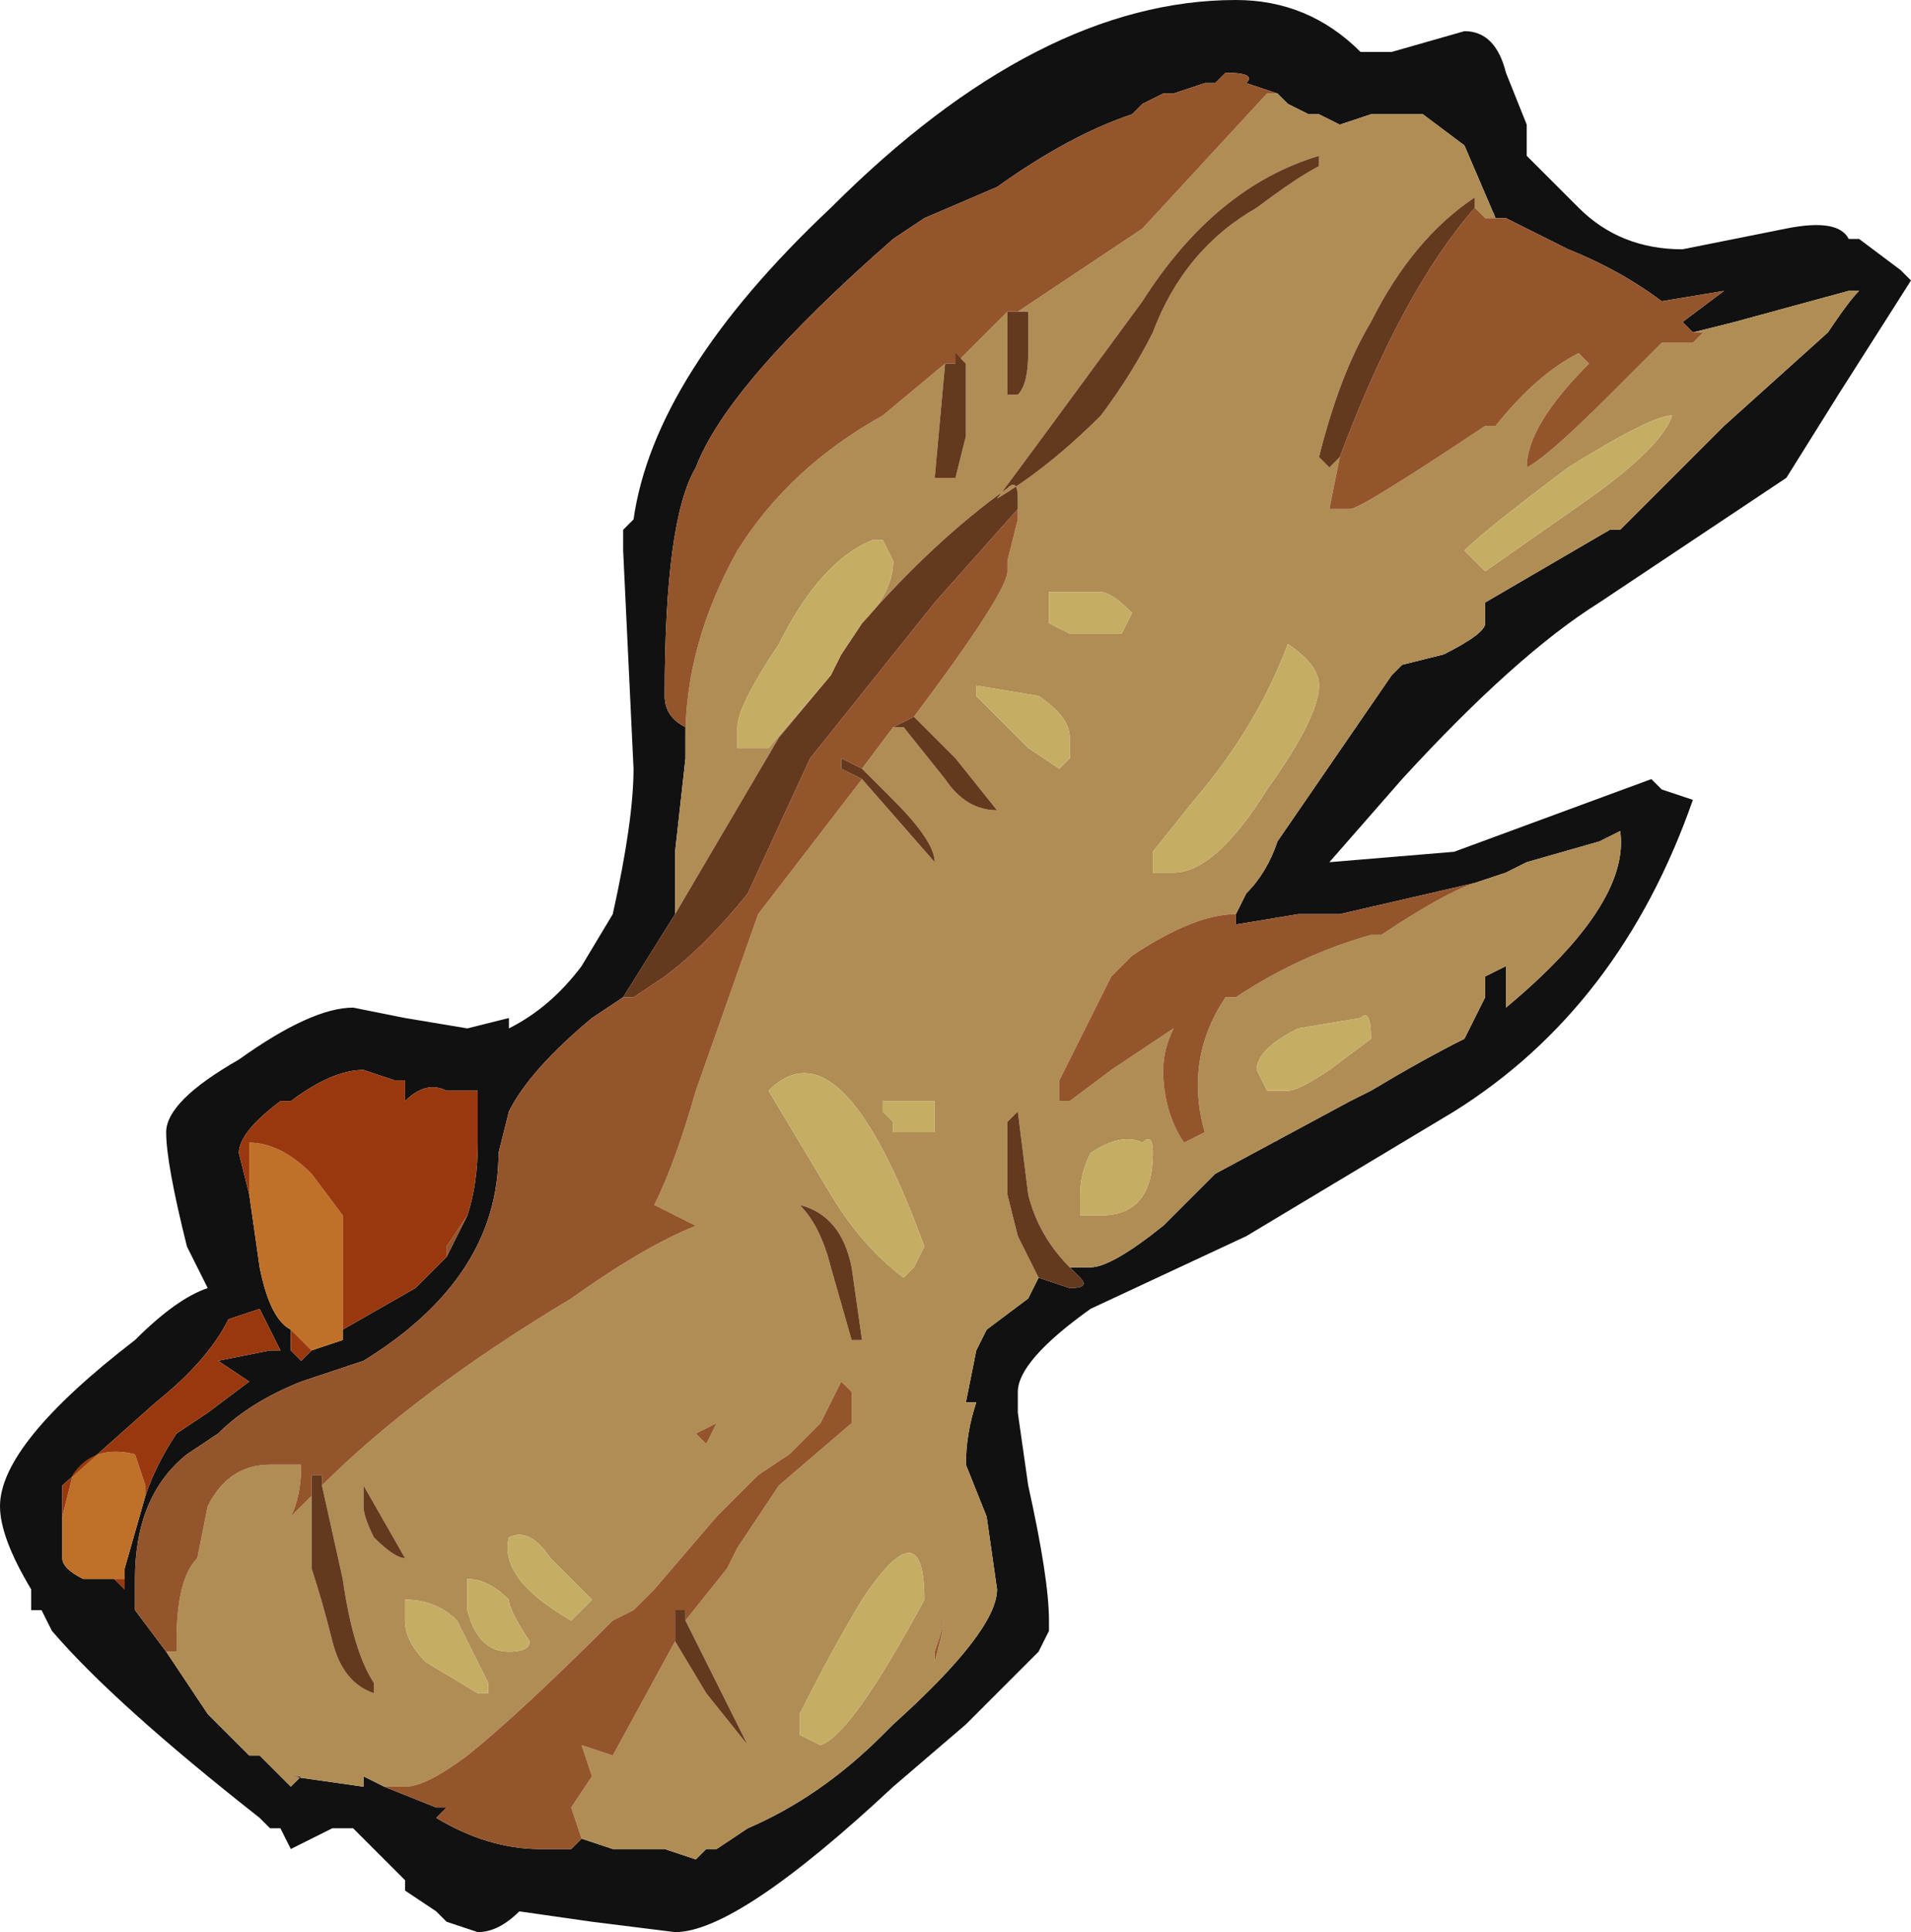 <?xml version="1.0" encoding="UTF-8" standalone="no"?>
<svg xmlns:ffdec="https://www.free-decompiler.com/flash" xmlns:xlink="http://www.w3.org/1999/xlink" ffdec:objectType="shape" height="9.3px" width="9.2px" xmlns="http://www.w3.org/2000/svg">
  <g transform="matrix(1.0, 0.0, 0.0, 1.0, 2.6, 5.6)">
    <path d="M3.95 -5.35 L4.1 -5.35 4.45 -5.45 Q4.6 -5.45 4.65 -5.25 L4.75 -5.0 4.75 -4.85 5.0 -4.6 Q5.2 -4.4 5.5 -4.4 L6.0 -4.5 Q6.25 -4.55 6.3 -4.45 L6.35 -4.45 6.55 -4.3 6.6 -4.25 6.25 -3.7 6.0 -3.3 5.1 -2.7 Q4.7 -2.45 4.15 -1.85 L3.8 -1.45 4.4 -1.5 5.35 -1.85 5.4 -1.8 5.55 -1.75 Q5.2 -0.75 4.4 -0.25 L3.4 0.35 2.65 0.7 Q2.3 0.95 2.3 1.1 L2.3 1.2 2.35 1.55 Q2.45 2.0 2.45 2.2 L2.45 2.25 2.4 2.35 2.05 2.7 1.7 3.0 Q0.95 3.7 0.65 3.7 L0.25 3.65 -0.1 3.6 Q-0.2 3.7 -0.3 3.7 L-0.45 3.65 -0.5 3.6 -0.65 3.5 -0.65 3.45 -0.9 3.2 -1.0 3.2 -1.2 3.3 -1.25 3.2 -1.3 3.2 -1.35 3.15 Q-2.05 2.6 -2.35 2.25 L-2.4 2.15 -2.45 2.15 -2.45 2.05 Q-2.6 1.8 -2.6 1.65 -2.6 1.35 -1.95 0.85 -1.75 0.65 -1.6 0.6 L-1.7 0.4 Q-1.8 0.0 -1.8 -0.15 -1.8 -0.3 -1.45 -0.5 -1.1 -0.75 -0.9 -0.75 L-0.65 -0.7 -0.35 -0.65 -0.15 -0.7 -0.15 -0.65 Q0.05 -0.75 0.2 -0.95 L0.35 -1.2 Q0.45 -1.65 0.45 -1.9 L0.4 -2.95 0.4 -3.05 0.45 -3.1 Q0.55 -3.8 1.4 -4.6 2.4 -5.6 3.35 -5.6 3.7 -5.6 3.95 -5.35 M4.6 -4.55 L4.45 -4.9 4.25 -5.05 4.0 -5.05 3.85 -5.0 3.75 -5.05 3.7 -5.05 3.6 -5.1 3.55 -5.15 3.4 -5.2 Q3.45 -5.25 3.3 -5.25 L3.25 -5.2 3.2 -5.2 3.05 -5.15 3.0 -5.15 2.9 -5.1 2.85 -5.05 Q2.55 -4.95 2.2 -4.7 L1.85 -4.55 1.7 -4.45 Q0.9 -3.75 0.75 -3.35 0.6 -3.1 0.6 -2.25 0.6 -2.15 0.7 -2.1 L0.7 -2.05 0.7 -1.95 0.65 -1.5 0.65 -1.2 0.4 -0.8 0.25 -0.7 Q-0.05 -0.45 -0.15 -0.25 L-0.2 -0.05 Q-0.2 0.55 -0.85 0.95 L-1.15 1.05 Q-1.4 1.15 -1.55 1.3 L-1.7 1.4 Q-1.95 1.6 -1.95 2.0 L-1.95 2.15 -1.8 2.35 -1.6 2.65 -1.4 2.85 -1.35 2.85 -1.2 3.0 -1.15 2.95 -1.2 2.95 -0.85 3.0 -0.85 2.95 -0.75 3.0 -0.5 3.1 -0.45 3.1 -0.5 3.15 Q-0.25 3.3 0.0 3.3 L0.15 3.3 0.2 3.25 0.35 3.3 0.6 3.3 0.75 3.35 0.8 3.3 0.85 3.3 1.0 3.2 Q1.35 3.05 1.65 2.75 L1.7 2.7 Q2.2 2.25 2.2 2.05 L2.15 1.7 2.05 1.45 Q2.05 1.3 2.1 1.15 L2.05 1.15 2.1 0.9 2.15 0.8 2.35 0.65 2.4 0.55 2.55 0.6 Q2.65 0.6 2.6 0.55 L2.55 0.5 2.65 0.5 Q2.75 0.5 3.0 0.3 L3.25 0.05 3.9 -0.3 4.0 -0.35 Q4.25 -0.5 4.45 -0.6 L4.55 -0.8 4.55 -0.9 4.65 -0.95 4.65 -0.75 Q5.25 -1.25 5.2 -1.6 L5.1 -1.55 4.75 -1.45 4.65 -1.4 4.5 -1.35 3.85 -1.2 3.65 -1.2 3.35 -1.15 3.35 -1.2 3.4 -1.3 Q3.5 -1.4 3.55 -1.55 L4.1 -2.35 4.15 -2.4 4.35 -2.45 Q4.55 -2.55 4.55 -2.6 L4.55 -2.7 5.15 -3.05 5.2 -3.05 5.7 -3.55 6.2 -4.0 Q6.3 -4.15 6.35 -4.2 L6.3 -4.2 5.75 -4.05 5.55 -4.0 5.5 -4.05 5.7 -4.2 5.4 -4.15 Q5.2 -4.3 4.95 -4.4 L4.65 -4.55 4.6 -4.55 M3.75 -4.95 L3.75 -4.95 M2.75 -0.9 L2.8 -0.95 2.75 -0.9 M0.15 0.25 L0.15 0.25 M-0.35 0.25 Q-0.3 0.1 -0.3 -0.1 L-0.3 -0.35 -0.45 -0.35 Q-0.55 -0.4 -0.65 -0.3 L-0.65 -0.4 -0.7 -0.4 -0.85 -0.45 Q-1.0 -0.45 -1.2 -0.3 L-1.25 -0.3 Q-1.45 -0.15 -1.45 -0.05 L-1.4 0.15 -1.35 0.5 Q-1.3 0.75 -1.2 0.8 L-1.2 0.9 -1.15 0.95 -1.1 0.9 -0.95 0.85 -0.95 0.8 -0.6 0.6 -0.45 0.45 -0.35 0.25 M-1.35 1.05 L-1.35 1.05 M-1.9 1.6 Q-1.85 1.45 -1.75 1.3 L-1.6 1.2 -1.4 1.05 -1.55 0.95 -1.3 0.9 -1.25 0.9 -1.35 0.7 -1.5 0.75 Q-1.6 0.95 -1.85 1.15 L-2.3 1.55 -2.3 1.7 -2.3 1.9 Q-2.3 1.95 -2.2 2.0 L-2.05 2.0 -2.0 2.05 -2.0 2.0 -2.0 1.95 -1.9 1.6" fill="#111111" fill-rule="evenodd" stroke="none"/>
    <path d="M-0.95 0.8 L-0.95 0.85 -1.1 0.9 -1.2 0.8 Q-1.3 0.75 -1.35 0.5 L-1.4 0.15 -1.4 -0.1 Q-1.25 -0.1 -1.1 0.05 L-0.95 0.25 -0.95 0.8 M-1.9 1.6 L-2.0 1.95 -2.0 2.0 -2.05 2.0 -2.2 2.0 Q-2.3 1.95 -2.3 1.9 L-2.3 1.7 -2.25 1.5 Q-2.15 1.35 -1.95 1.4 L-1.9 1.55 -1.9 1.6" fill="#c07129" fill-rule="evenodd" stroke="none"/>
    <path d="M3.55 -5.15 L3.6 -5.1 3.7 -5.05 3.75 -5.05 3.85 -5.0 4.0 -5.05 4.25 -5.05 4.45 -4.9 4.6 -4.55 4.55 -4.55 4.5 -4.6 4.5 -4.65 Q4.2 -4.45 4.0 -4.05 3.85 -3.8 3.75 -3.4 L3.8 -3.35 3.85 -3.4 3.8 -3.15 3.9 -3.15 Q3.95 -3.15 4.55 -3.55 L4.6 -3.55 Q4.8 -3.8 5.0 -3.9 L5.05 -3.85 Q4.75 -3.55 4.75 -3.35 4.85 -3.4 5.15 -3.7 L5.4 -3.95 5.55 -3.95 5.6 -4.0 5.55 -4.0 5.75 -4.05 6.3 -4.2 6.35 -4.2 Q6.3 -4.15 6.2 -4.0 L5.7 -3.55 5.2 -3.05 5.15 -3.05 4.55 -2.7 4.55 -2.6 Q4.55 -2.55 4.35 -2.45 L4.15 -2.4 4.1 -2.35 3.55 -1.55 Q3.5 -1.4 3.4 -1.3 L3.35 -1.2 Q3.15 -1.2 2.85 -1.0 L2.8 -0.95 2.75 -0.9 2.5 -0.4 2.5 -0.3 2.55 -0.3 2.75 -0.45 3.05 -0.65 Q3.0 -0.55 3.0 -0.45 3.0 -0.25 3.1 -0.1 L3.2 -0.15 Q3.1 -0.5 3.3 -0.8 L3.35 -0.8 Q3.65 -1.0 4.0 -1.1 L4.05 -1.1 Q4.35 -1.3 4.5 -1.35 L4.65 -1.4 4.75 -1.45 5.1 -1.55 5.2 -1.6 Q5.25 -1.25 4.65 -0.75 L4.65 -0.95 4.55 -0.9 4.55 -0.8 4.45 -0.6 Q4.25 -0.5 4.0 -0.35 L3.9 -0.3 3.25 0.05 3.0 0.3 Q2.75 0.5 2.65 0.5 L2.55 0.5 Q2.4 0.35 2.35 0.15 L2.3 -0.25 2.25 -0.2 2.25 0.15 2.3 0.35 2.4 0.55 2.35 0.65 2.15 0.8 2.1 0.9 2.05 1.15 2.1 1.15 Q2.05 1.3 2.05 1.45 L2.15 1.7 2.2 2.05 Q2.2 2.25 1.7 2.7 L1.65 2.75 Q1.35 3.05 1.0 3.2 L0.85 3.3 0.8 3.3 0.75 3.35 0.6 3.3 0.35 3.3 0.2 3.25 0.15 3.1 0.25 2.95 0.2 2.8 0.35 2.85 0.65 2.3 0.8 2.55 1.0 2.8 0.7 2.2 0.9 1.95 0.95 1.85 Q1.05 1.7 1.15 1.55 L1.5 1.25 1.5 1.1 1.45 1.05 1.35 1.25 1.2 1.4 1.05 1.5 0.85 1.7 0.55 2.05 0.45 2.15 0.35 2.2 Q-0.1 2.65 -0.35 2.85 -0.55 3.0 -0.65 3.0 L-0.75 3.0 -0.85 2.95 -0.85 3.0 -1.2 2.95 -1.15 2.95 -1.2 3.0 -1.35 2.85 -1.4 2.85 -1.6 2.65 -1.8 2.35 -1.75 2.35 -1.75 2.3 Q-1.75 2.0 -1.65 1.9 L-1.6 1.65 Q-1.5 1.45 -1.3 1.45 L-1.15 1.45 Q-1.15 1.6 -1.2 1.7 L-1.1 1.6 -1.1 1.95 Q-1.05 2.1 -1.0 2.3 -0.95 2.5 -0.8 2.55 L-0.8 2.5 Q-0.9 2.35 -0.95 2.0 L-1.05 1.55 Q-0.6 1.1 0.15 0.65 0.5 0.4 0.75 0.3 L0.55 0.2 Q0.65 0.0 0.75 -0.35 L1.05 -1.2 1.55 -1.85 1.9 -1.45 Q1.9 -1.55 1.7 -1.75 L1.55 -1.9 1.7 -2.1 1.75 -2.1 1.95 -1.85 Q2.05 -1.7 2.2 -1.7 L2.0 -1.95 1.8 -2.15 Q2.25 -2.75 2.25 -2.85 L2.25 -2.9 2.3 -3.1 2.3 -3.15 2.3 -3.2 Q2.3 -3.3 2.25 -3.25 1.9 -3.0 1.55 -2.6 1.7 -2.75 1.7 -2.9 L1.65 -3.0 1.6 -3.0 Q1.35 -2.9 1.15 -2.5 0.95 -2.2 0.95 -2.1 L0.95 -2.0 1.1 -2.0 1.4 -2.35 1.15 -2.05 0.65 -1.2 0.65 -1.5 0.7 -1.95 0.7 -2.05 Q0.7 -2.5 0.95 -2.95 1.2 -3.35 1.65 -3.6 L1.95 -3.85 1.9 -3.3 2.0 -3.3 2.05 -3.5 2.05 -3.85 2.0 -3.9 2.0 -3.85 2.25 -4.1 2.25 -3.7 2.3 -3.7 Q2.35 -3.75 2.35 -3.9 L2.35 -4.1 2.3 -4.1 2.9 -4.5 3.5 -5.15 3.55 -5.15 M3.75 -4.95 L3.75 -4.95 M3.75 -4.8 L3.75 -4.85 Q3.25 -4.7 2.9 -4.15 2.35 -3.4 2.2 -3.2 2.45 -3.35 2.7 -3.6 2.85 -3.8 2.95 -4.0 3.1 -4.4 3.45 -4.6 3.65 -4.75 3.75 -4.8 M2.45 -2.75 L2.45 -2.6 2.55 -2.55 2.7 -2.55 Q2.75 -2.55 2.8 -2.55 L2.85 -2.65 Q2.75 -2.75 2.7 -2.75 L2.45 -2.75 M2.1 -2.3 L2.1 -2.25 2.35 -2.0 2.5 -1.9 2.55 -1.95 2.55 -2.05 Q2.55 -2.15 2.4 -2.25 L2.1 -2.3 M1.7 -0.2 L1.7 -0.15 1.9 -0.15 1.9 -0.3 1.65 -0.3 1.65 -0.25 1.7 -0.2 M3.5 -0.35 L3.6 -0.35 Q3.65 -0.35 3.8 -0.45 L4.0 -0.6 Q4.0 -0.75 3.95 -0.7 L3.65 -0.65 Q3.45 -0.55 3.45 -0.45 L3.5 -0.35 M2.95 -0.05 Q2.95 -0.15 2.9 -0.1 2.8 -0.15 2.65 -0.05 2.6 0.05 2.6 0.15 L2.6 0.25 2.7 0.25 Q2.95 0.25 2.95 -0.05 M3.75 -2.3 Q3.75 -2.4 3.6 -2.5 3.45 -2.1 3.15 -1.75 L2.95 -1.5 2.95 -1.4 3.05 -1.4 Q3.25 -1.4 3.5 -1.8 3.75 -2.15 3.75 -2.3 M4.45 -2.95 L4.55 -2.85 5.05 -3.2 Q5.4 -3.45 5.45 -3.6 5.35 -3.6 4.95 -3.35 4.55 -3.05 4.45 -2.95 M1.55 0.85 L1.5 0.5 Q1.45 0.25 1.25 0.2 1.35 0.3 1.4 0.5 L1.5 0.85 1.55 0.85 M1.8 0.5 L1.85 0.4 Q1.45 -0.7 1.1 -0.35 L1.4 0.15 Q1.55 0.4 1.75 0.55 L1.8 0.5 M0.85 1.25 L0.75 1.3 0.8 1.35 0.85 1.25 M1.25 2.65 L1.25 2.75 1.35 2.8 Q1.5 2.75 1.85 2.1 1.85 1.65 1.55 2.1 1.4 2.35 1.25 2.65 M0.2 2.15 L0.25 2.1 0.05 1.9 Q-0.05 1.75 -0.15 1.8 -0.2 2.0 0.15 2.2 L0.2 2.15 M1.9 2.4 L1.95 2.2 1.9 2.35 1.9 2.4 M-1.35 1.05 L-1.35 1.05 M-0.85 1.55 L-0.85 1.65 Q-0.85 1.7 -0.8 1.8 -0.7 1.9 -0.65 1.9 L-0.85 1.55 M-0.65 2.1 L-0.65 2.2 Q-0.65 2.3 -0.55 2.4 L-0.3 2.55 -0.25 2.55 -0.25 2.5 -0.4 2.2 Q-0.5 2.1 -0.65 2.1 M-0.15 2.1 Q-0.25 2.0 -0.35 2.0 L-0.35 2.15 Q-0.3 2.35 -0.15 2.35 -0.05 2.35 -0.05 2.3 -0.15 2.15 -0.15 2.1" fill="#b18d56" fill-rule="evenodd" stroke="none"/>
    <path d="M4.6 -4.55 L4.65 -4.55 4.95 -4.4 Q5.2 -4.3 5.4 -4.15 L5.7 -4.2 5.5 -4.05 5.55 -4.0 5.6 -4.0 5.55 -3.95 5.4 -3.95 5.15 -3.7 Q4.85 -3.4 4.75 -3.35 4.75 -3.55 5.05 -3.85 L5.0 -3.9 Q4.8 -3.8 4.6 -3.55 L4.55 -3.55 Q3.95 -3.15 3.9 -3.15 L3.8 -3.15 3.85 -3.4 Q4.15 -4.2 4.5 -4.6 L4.55 -4.55 4.6 -4.55 M3.35 -1.2 L3.35 -1.15 3.65 -1.2 3.85 -1.2 4.5 -1.35 Q4.35 -1.3 4.05 -1.1 L4.0 -1.1 Q3.65 -1.0 3.35 -0.8 L3.3 -0.8 Q3.1 -0.5 3.2 -0.15 L3.1 -0.1 Q3.0 -0.25 3.0 -0.45 3.0 -0.55 3.05 -0.65 L2.75 -0.45 2.55 -0.3 2.5 -0.3 2.5 -0.4 2.75 -0.9 2.8 -0.95 2.85 -1.0 Q3.15 -1.2 3.35 -1.2 M0.2 3.25 L0.15 3.3 0.0 3.3 Q-0.25 3.3 -0.5 3.15 L-0.45 3.1 -0.5 3.1 -0.75 3.0 -0.65 3.0 Q-0.55 3.0 -0.35 2.85 -0.1 2.65 0.35 2.2 L0.45 2.15 0.55 2.05 0.85 1.7 1.05 1.5 1.2 1.4 1.35 1.25 1.45 1.05 1.5 1.1 1.5 1.25 1.15 1.55 Q1.05 1.7 0.95 1.85 L0.9 1.95 0.7 2.2 0.7 2.15 0.65 2.15 0.65 2.3 0.35 2.85 0.2 2.8 0.25 2.95 0.15 3.1 0.2 3.25 M-1.8 2.35 L-1.95 2.15 -1.95 2.0 Q-1.95 1.6 -1.7 1.4 L-1.55 1.3 Q-1.4 1.15 -1.15 1.05 L-0.85 0.95 Q-0.2 0.55 -0.2 -0.05 L-0.15 -0.25 Q-0.05 -0.45 0.25 -0.7 L0.4 -0.8 0.45 -0.8 0.6 -0.9 Q0.8 -1.05 1.0 -1.3 L1.3 -1.95 1.9 -2.7 2.3 -3.15 2.3 -3.1 2.25 -2.9 2.25 -2.85 Q2.25 -2.75 1.8 -2.15 L1.7 -2.1 1.75 -2.1 1.7 -2.1 1.55 -1.9 1.45 -1.95 1.45 -1.9 1.55 -1.85 1.05 -1.2 0.75 -0.35 Q0.65 0.0 0.55 0.2 L0.75 0.3 Q0.5 0.4 0.15 0.65 -0.6 1.1 -1.05 1.55 L-1.05 1.5 -1.1 1.5 -1.1 1.6 -1.2 1.7 Q-1.15 1.6 -1.15 1.45 L-1.3 1.45 Q-1.5 1.45 -1.6 1.65 L-1.65 1.9 Q-1.75 2.0 -1.75 2.3 L-1.75 2.35 -1.8 2.35 M0.7 -2.05 L0.7 -2.1 Q0.6 -2.15 0.6 -2.25 0.6 -3.1 0.75 -3.35 0.9 -3.75 1.7 -4.45 L1.85 -4.55 2.2 -4.7 Q2.55 -4.95 2.85 -5.05 L2.9 -5.1 3.0 -5.15 3.05 -5.15 3.2 -5.2 3.25 -5.2 3.3 -5.25 Q3.45 -5.25 3.4 -5.2 L3.55 -5.15 3.5 -5.15 2.9 -4.5 2.3 -4.1 2.25 -4.1 2.0 -3.85 1.95 -3.85 1.65 -3.6 Q1.2 -3.35 0.95 -2.95 0.7 -2.5 0.7 -2.05 M0.15 0.25 L0.15 0.25 M0.85 1.25 L0.8 1.35 0.75 1.3 0.85 1.25 M1.9 2.4 L1.9 2.35 1.95 2.2 1.9 2.4 M-0.35 0.25 L-0.45 0.45 -0.45 0.4 -0.35 0.25" fill="#94552c" fill-rule="evenodd" stroke="none"/>
    <path d="M2.55 0.5 L2.6 0.55 Q2.65 0.6 2.55 0.6 L2.4 0.55 2.3 0.35 2.25 0.15 2.25 -0.2 2.3 -0.25 2.35 0.15 Q2.4 0.35 2.55 0.5 M0.4 -0.8 L0.65 -1.2 1.15 -2.05 1.4 -2.35 1.45 -2.45 1.55 -2.6 Q1.9 -3.0 2.25 -3.25 2.3 -3.3 2.3 -3.2 L2.3 -3.15 1.9 -2.7 1.3 -1.95 1.0 -1.3 Q0.8 -1.05 0.6 -0.9 L0.45 -0.8 0.4 -0.8 M2.3 -4.1 L2.35 -4.1 2.35 -3.9 Q2.35 -3.75 2.3 -3.7 L2.25 -3.7 2.25 -4.1 2.3 -4.1 M2.0 -3.85 L2.0 -3.9 2.05 -3.85 2.05 -3.5 2.0 -3.3 1.9 -3.3 1.95 -3.85 2.0 -3.85 M3.75 -4.8 Q3.65 -4.75 3.45 -4.6 3.1 -4.4 2.95 -4.0 2.85 -3.8 2.7 -3.6 2.45 -3.35 2.2 -3.2 2.35 -3.4 2.9 -4.15 3.25 -4.7 3.75 -4.85 L3.75 -4.8 M3.85 -3.4 L3.8 -3.35 3.75 -3.4 Q3.85 -3.8 4.0 -4.05 4.2 -4.45 4.5 -4.65 L4.5 -4.6 Q4.15 -4.2 3.85 -3.4 M1.8 -2.15 L2.0 -1.95 2.2 -1.7 Q2.05 -1.7 1.95 -1.85 L1.75 -2.1 1.7 -2.1 1.8 -2.15 M1.55 -1.9 L1.7 -1.75 Q1.9 -1.55 1.9 -1.45 L1.55 -1.85 1.45 -1.9 1.45 -1.95 1.55 -1.9 M-1.05 1.55 L-0.95 2.0 Q-0.9 2.35 -0.8 2.5 L-0.8 2.55 Q-0.95 2.5 -1.0 2.3 -1.05 2.1 -1.1 1.95 L-1.1 1.6 -1.1 1.5 -1.05 1.5 -1.05 1.55 M1.55 0.85 L1.5 0.85 1.4 0.5 Q1.35 0.3 1.25 0.2 1.45 0.25 1.5 0.5 L1.55 0.85 M0.65 2.3 L0.65 2.15 0.7 2.15 0.7 2.2 1.0 2.8 0.8 2.55 0.65 2.3 M-0.85 1.55 L-0.65 1.9 Q-0.7 1.9 -0.8 1.8 -0.85 1.7 -0.85 1.65 L-0.85 1.55" fill="#64391e" fill-rule="evenodd" stroke="none"/>
    <path d="M2.45 -2.75 L2.7 -2.75 Q2.75 -2.75 2.85 -2.65 L2.8 -2.55 Q2.75 -2.55 2.7 -2.55 L2.55 -2.55 2.45 -2.6 2.45 -2.75 M1.4 -2.35 L1.1 -2.0 0.95 -2.0 0.95 -2.1 Q0.95 -2.2 1.15 -2.5 1.35 -2.9 1.6 -3.0 L1.65 -3.0 1.7 -2.9 Q1.7 -2.75 1.55 -2.6 L1.45 -2.45 1.4 -2.35 M2.1 -2.3 L2.4 -2.25 Q2.55 -2.15 2.55 -2.05 L2.55 -1.95 2.5 -1.9 2.35 -2.0 2.1 -2.25 2.1 -2.3 M1.7 -0.2 L1.65 -0.25 1.65 -0.3 1.9 -0.3 1.9 -0.15 1.7 -0.15 1.7 -0.2 M4.45 -2.95 Q4.55 -3.05 4.95 -3.35 5.35 -3.6 5.45 -3.6 5.4 -3.45 5.05 -3.2 L4.55 -2.85 4.45 -2.95 M3.75 -2.3 Q3.75 -2.15 3.5 -1.8 3.25 -1.4 3.05 -1.4 L2.95 -1.4 2.95 -1.5 3.15 -1.75 Q3.45 -2.1 3.6 -2.5 3.75 -2.4 3.75 -2.3 M2.95 -0.05 Q2.95 0.25 2.7 0.25 L2.6 0.25 2.6 0.15 Q2.6 0.05 2.65 -0.05 2.8 -0.15 2.9 -0.1 2.95 -0.15 2.95 -0.05 M3.5 -0.35 L3.45 -0.45 Q3.45 -0.55 3.65 -0.65 L3.95 -0.7 Q4.0 -0.75 4.0 -0.6 L3.8 -0.45 Q3.65 -0.35 3.6 -0.35 L3.5 -0.35 M1.8 0.5 L1.75 0.55 Q1.55 0.4 1.4 0.15 L1.1 -0.35 Q1.45 -0.7 1.85 0.4 L1.8 0.5 M0.2 2.15 L0.15 2.2 Q-0.2 2.0 -0.15 1.8 -0.05 1.75 0.05 1.9 L0.25 2.1 0.2 2.15 M1.25 2.65 Q1.4 2.35 1.55 2.1 1.85 1.65 1.85 2.1 1.5 2.75 1.35 2.8 L1.25 2.75 1.25 2.65 M-0.15 2.1 Q-0.15 2.15 -0.05 2.3 -0.05 2.35 -0.15 2.35 -0.3 2.35 -0.35 2.15 L-0.35 2.0 Q-0.25 2.0 -0.15 2.1 M-0.65 2.1 Q-0.5 2.1 -0.4 2.2 L-0.25 2.5 -0.25 2.55 -0.3 2.55 -0.55 2.4 Q-0.65 2.3 -0.65 2.2 L-0.65 2.1" fill="#c6ad64" fill-rule="evenodd" stroke="none"/>
    <path d="M-1.4 0.15 L-1.45 -0.05 Q-1.45 -0.15 -1.25 -0.3 L-1.2 -0.3 Q-1.0 -0.45 -0.85 -0.45 L-0.7 -0.4 -0.65 -0.4 -0.65 -0.3 Q-0.55 -0.4 -0.45 -0.35 L-0.3 -0.35 -0.3 -0.1 Q-0.3 0.1 -0.35 0.25 L-0.45 0.4 -0.45 0.45 -0.6 0.6 -0.95 0.8 -0.95 0.25 -1.1 0.05 Q-1.25 -0.1 -1.4 -0.1 L-1.4 0.15 M-1.1 0.9 L-1.15 0.95 -1.2 0.9 -1.2 0.8 -1.1 0.9 M-2.3 1.7 L-2.3 1.55 -1.85 1.15 Q-1.6 0.95 -1.5 0.75 L-1.35 0.7 -1.25 0.9 -1.3 0.9 -1.55 0.95 -1.4 1.05 -1.6 1.2 -1.75 1.3 Q-1.85 1.45 -1.9 1.6 L-1.9 1.55 -1.95 1.4 Q-2.15 1.35 -2.25 1.5 L-2.3 1.7 M-2.0 2.0 L-2.0 2.05 -2.05 2.0 -2.0 2.0" fill="#99380f" fill-rule="evenodd" stroke="none"/>
  </g>
</svg>
